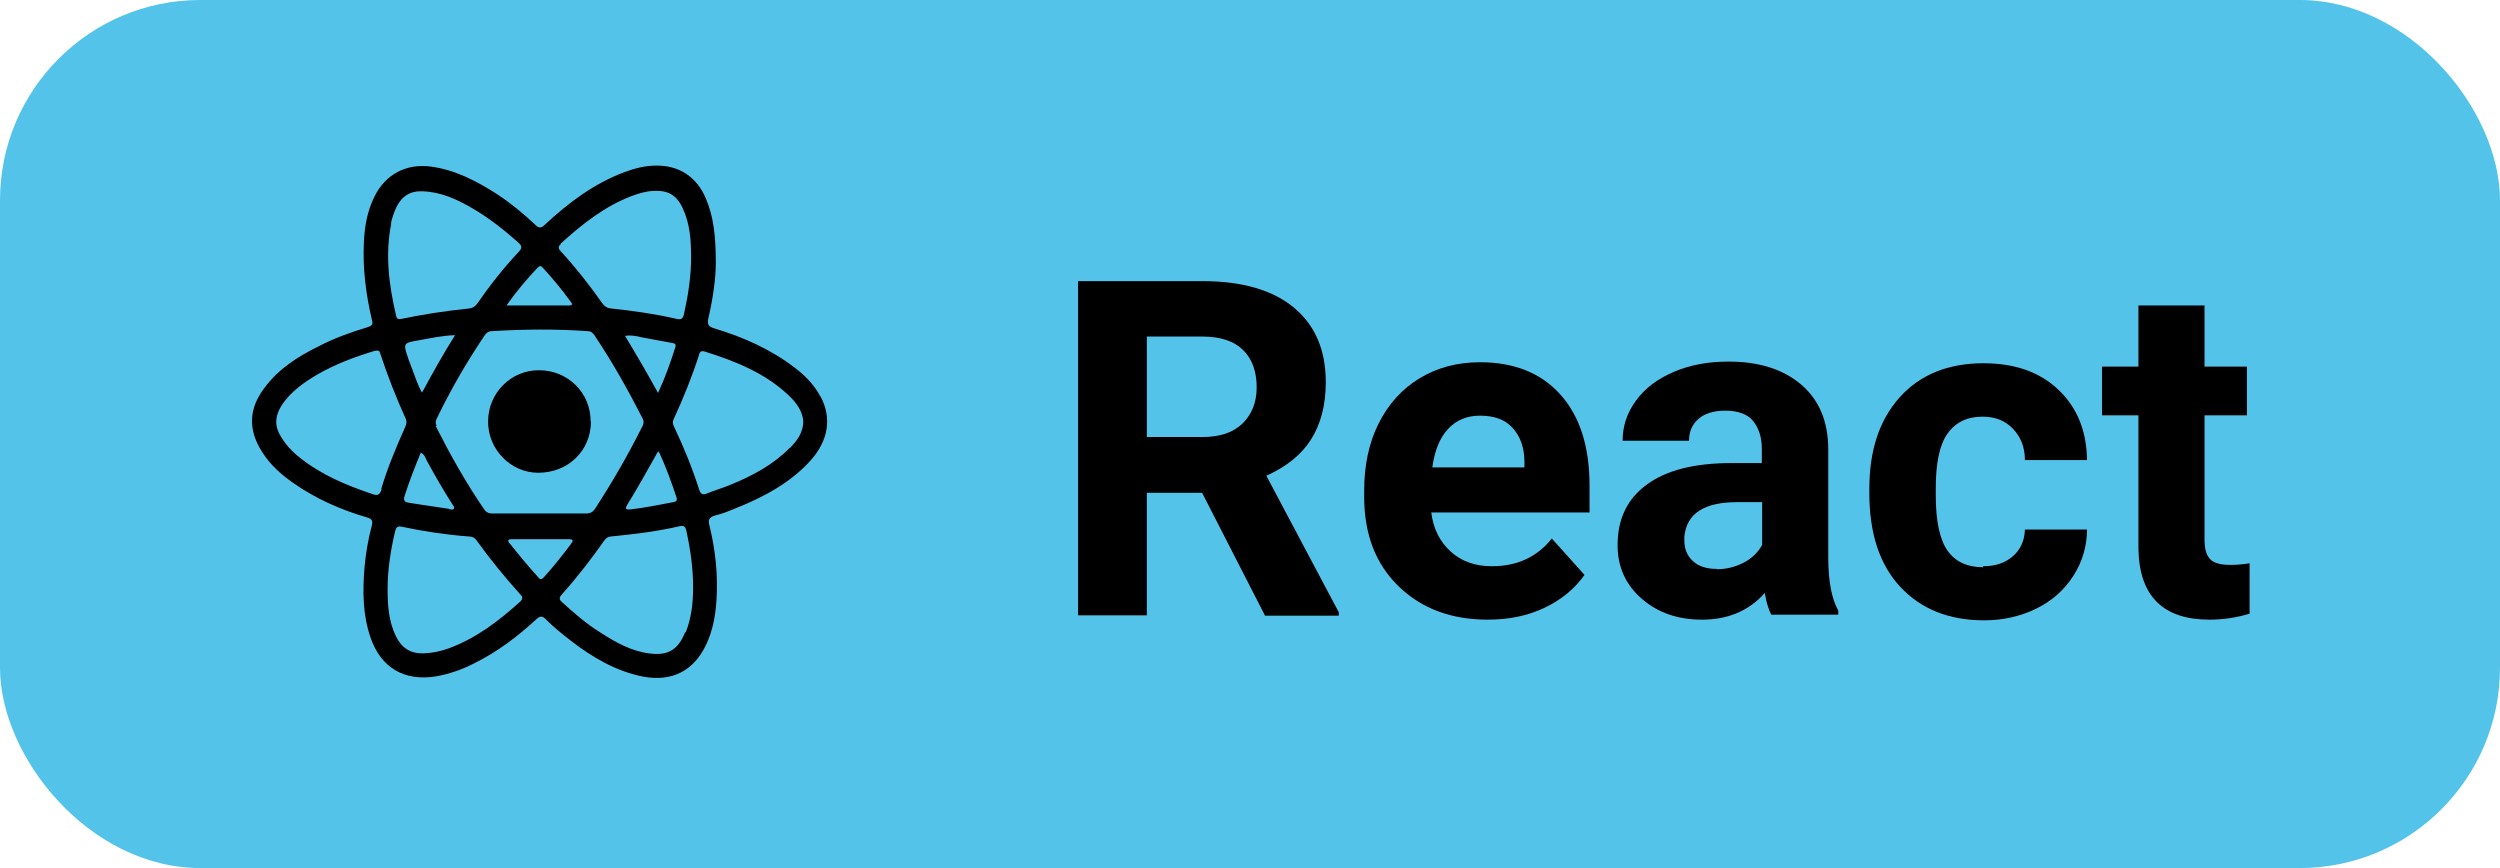 <svg height="26" xmlns="http://www.w3.org/2000/svg" viewBox="0 0 74.88 26">
  <rect style="fill: #54c3ea;" width="74.88" height="26" rx="6" ry="6"/>
  <g class="fill: #202020;">
    <path d="m24.58,11.89c-.19-.36-.46-.64-.78-.88-.72-.55-1.53-.91-2.39-1.17-.18-.05-.24-.11-.19-.32.14-.6.22-1.21.22-1.63,0-.8-.06-1.39-.3-1.95-.27-.64-.8-.99-1.49-.98-.32,0-.63.08-.93.19-.92.34-1.69.92-2.4,1.58-.12.12-.19.1-.29,0-.36-.34-.74-.65-1.15-.92-.61-.39-1.24-.72-1.97-.82-.74-.1-1.37.23-1.7.91-.21.43-.29.88-.31,1.35-.04.79.06,1.57.24,2.33.04.14,0,.18-.13.22-.5.15-1,.33-1.46.57-.63.31-1.21.68-1.63,1.25-.48.63-.49,1.27-.06,1.93.24.38.57.67.93.92.67.47,1.42.8,2.21,1.03.14.04.17.1.14.23-.11.41-.18.82-.22,1.24-.06.72-.06,1.44.18,2.13.31.9,1.01,1.31,1.95,1.16.41-.07.8-.21,1.17-.4.68-.34,1.28-.79,1.83-1.3.11-.1.18-.14.31,0,.23.23.49.44.75.64.65.5,1.35.91,2.17,1.07.86.15,1.5-.18,1.87-.96.2-.42.28-.87.31-1.33.05-.75-.03-1.5-.21-2.24-.05-.18,0-.25.17-.3.21-.05.41-.13.6-.21.85-.34,1.65-.76,2.27-1.45.52-.59.63-1.26.29-1.9Zm-7.79-4.59c.65-.59,1.33-1.13,2.16-1.44.2-.07.39-.13.6-.14.45-.03.71.11.9.52.22.47.25.98.25,1.46,0,.59-.09,1.15-.21,1.69-.03.14-.07.2-.23.16-.65-.15-1.3-.24-1.95-.31-.13-.01-.21-.07-.28-.17-.38-.54-.79-1.06-1.23-1.54-.07-.07-.1-.14,0-.22Zm-4.18,6.26c.11.06.13.15.17.23.24.44.49.88.76,1.3.03.05.09.1.05.15-.03.04-.1.02-.15,0-.39-.06-.79-.12-1.19-.18-.12-.02-.18-.06-.13-.21.14-.44.31-.87.49-1.31Zm-.38-2.82c-.16-.46-.16-.47.33-.55.34-.06.68-.14,1.07-.15-.36.57-.67,1.13-.99,1.72-.14-.25-.21-.49-.3-.72-.04-.1-.07-.2-.11-.29Zm.85,2.02c-.04-.08-.04-.14,0-.22.42-.87.9-1.7,1.44-2.5.05-.07.11-.12.2-.12.96-.06,1.93-.07,2.89,0,.1,0,.15.06.2.13.53.79.99,1.61,1.42,2.45.06.1.06.19,0,.29-.42.84-.89,1.65-1.4,2.44-.07.1-.14.15-.27.15-.49,0-.97,0-1.46,0h0c-.45,0-.9,0-1.36,0-.12,0-.19-.05-.25-.14-.54-.79-1.01-1.63-1.44-2.48Zm5.7,2.37c.31-.5.6-1.02.89-1.54,0-.02.02-.03.06-.07.22.47.38.92.53,1.37.03.09,0,.14-.09.15-.43.08-.86.17-1.3.22-.09,0-.17,0-.09-.12Zm.93-3.36c-.33-.6-.65-1.15-.99-1.71.2-.03.36.01.53.05.29.05.58.11.87.16.07.01.14.03.11.12-.14.45-.3.9-.52,1.38Zm-3.61-3.75c.06-.06.1-.07.16,0,.29.32.57.65.82,1,.05.06.1.13-.04.13h-1.87c.3-.43.61-.79.93-1.13Zm-4.39-1.33c.03-.16.09-.32.16-.48.16-.33.42-.5.79-.48.55.02,1.03.24,1.49.51.5.29.94.64,1.37,1.02.11.1.13.16.02.28-.46.49-.87,1.01-1.25,1.56-.07.09-.14.13-.24.14-.68.07-1.35.17-2.02.31-.11.02-.15,0-.17-.11-.21-.91-.33-1.82-.14-2.75Zm-.28,7.96c-.05.18-.13.21-.3.14-.77-.26-1.51-.57-2.16-1.09-.25-.2-.46-.43-.61-.72-.16-.32-.08-.61.11-.89.27-.38.64-.64,1.03-.87.54-.31,1.12-.53,1.72-.71.02,0,.05-.01.07-.01.08,0,.09.05.1.09.22.67.48,1.33.77,1.97.03.08.01.14-.02.22-.27.61-.53,1.22-.72,1.86Zm4.15,3.37c-.64.58-1.32,1.1-2.14,1.4-.24.09-.5.14-.76.15-.38.01-.65-.16-.82-.51-.22-.45-.25-.93-.25-1.42,0-.58.09-1.15.22-1.71.03-.12.06-.19.22-.15.66.14,1.33.24,2.01.29.09,0,.16.04.21.11.41.57.85,1.11,1.32,1.63.07.07.07.13,0,.2Zm.71-.73c-.06.07-.11.08-.17,0-.3-.33-.58-.67-.86-1.02-.07-.09-.04-.12.07-.12h1.71c.12,0,.14.03.07.13-.26.35-.53.69-.82,1.01Zm4.23,1.65c-.21.52-.51.71-1.08.63-.54-.07-1-.33-1.45-.62-.42-.26-.79-.58-1.15-.91-.11-.09-.09-.15,0-.25.46-.51.87-1.05,1.26-1.6.05-.07.1-.11.19-.12.7-.07,1.39-.15,2.07-.31.13-.03.17.02.2.14.12.56.2,1.12.2,1.69,0,.46-.05.92-.22,1.35Zm3.14-5.53c-.5.51-1.12.84-1.78,1.11-.24.1-.49.17-.73.27-.11.04-.16,0-.2-.1-.21-.66-.47-1.3-.77-1.93-.03-.07-.04-.13,0-.21.29-.63.55-1.27.76-1.93.02-.09.07-.12.17-.09.92.29,1.8.64,2.51,1.31.23.22.41.46.44.77,0,.34-.18.58-.39.8Z"/>
    <path d="m17.7,12.62c0,.88-.68,1.54-1.58,1.54-.83,0-1.51-.71-1.5-1.54,0-.85.69-1.54,1.53-1.53.86,0,1.55.68,1.54,1.54Z"/>
    <path d="m35.99,14.76h-1.64v3.67h-2.06v-10.01h3.72c1.18,0,2.1.26,2.74.79s.96,1.27.96,2.24c0,.68-.15,1.25-.44,1.71s-.74.82-1.34,1.09l2.17,4.09v.1h-2.21l-1.88-3.67Zm-1.64-1.67h1.66c.52,0,.92-.13,1.2-.4s.43-.63.43-1.09-.13-.84-.4-1.11-.68-.41-1.23-.41h-1.66v3.01Z"/>
    <path d="m44.56,18.56c-1.09,0-1.98-.33-2.67-1s-1.03-1.56-1.03-2.68v-.19c0-.75.14-1.42.43-2s.7-1.04,1.23-1.36,1.13-.48,1.81-.48c1.02,0,1.82.32,2.4.96s.88,1.55.88,2.73v.81h-4.74c.06.49.26.88.58,1.17s.73.44,1.23.44c.77,0,1.36-.28,1.8-.83l.98,1.09c-.3.42-.7.75-1.21.99s-1.07.35-1.69.35Zm-.23-6.11c-.39,0-.71.13-.96.4s-.4.65-.47,1.15h2.76v-.16c0-.44-.13-.78-.36-1.03s-.55-.36-.98-.36Z"/>
    <path d="m53.06,18.43c-.09-.18-.16-.4-.2-.67-.48.54-1.11.8-1.88.8-.73,0-1.33-.21-1.81-.63s-.72-.95-.72-1.6c0-.79.29-1.39.88-1.82s1.43-.64,2.53-.64h.91v-.43c0-.34-.09-.62-.26-.83s-.46-.31-.84-.31c-.33,0-.6.08-.79.24s-.29.38-.29.66h-1.99c0-.43.13-.83.4-1.2s.64-.65,1.13-.86,1.03-.31,1.64-.31c.92,0,1.64.23,2.18.69s.81,1.11.81,1.94v3.23c0,.71.1,1.24.3,1.6v.12h-2.01Zm-1.64-1.38c.29,0,.56-.07.81-.2s.43-.31.55-.53v-1.28h-.74c-1,0-1.52.34-1.59,1.03v.12c0,.25.08.45.25.61s.41.24.72.24Z"/>
    <path d="m59.4,16.96c.37,0,.66-.1.89-.3s.35-.47.36-.8h1.86c0,.5-.14.97-.41,1.39s-.64.75-1.11.98-.99.35-1.56.35c-1.06,0-1.9-.34-2.52-1.01s-.92-1.61-.92-2.8v-.13c0-1.15.3-2.06.91-2.74s1.45-1.02,2.51-1.02c.93,0,1.68.26,2.24.79s.85,1.23.86,2.11h-1.86c0-.39-.13-.7-.36-.94-.23-.24-.53-.36-.91-.36-.46,0-.81.17-1.05.51-.24.34-.35.89-.35,1.64v.21c0,.77.12,1.32.35,1.65s.59.5,1.07.5Z"/>
    <path d="m66.03,9.15v1.83h1.27v1.46h-1.27v3.71c0,.28.05.47.16.59s.31.18.61.18c.22,0,.41-.02.58-.05v1.51c-.39.12-.79.18-1.2.18-1.39,0-2.1-.7-2.13-2.11v-4.01h-1.09v-1.46h1.09v-1.83h1.99Z"/>
  </g>
</svg>